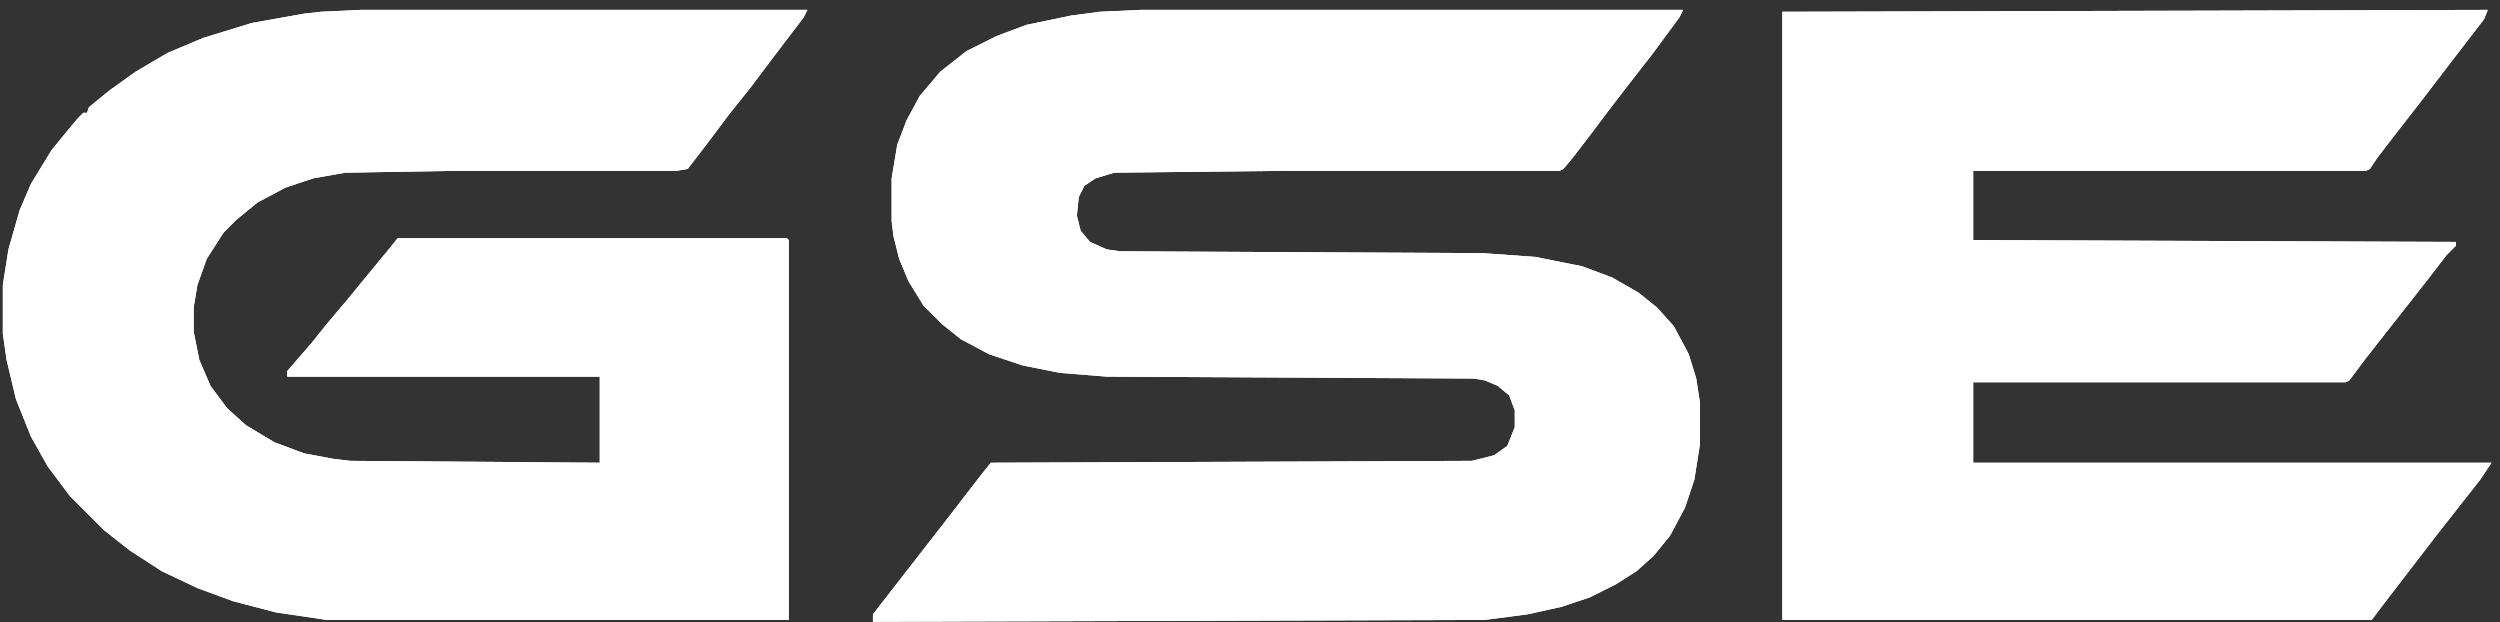 <svg width="221" height="55" viewBox="0 0 221 55" fill="none" xmlns="http://www.w3.org/2000/svg">
<rect x="0" y="0" width="221" height="55" fill="#333333" stroke="none"/>
<path d="M31.844 0.875H71.378L71.047 1.537L68.4 5.01L66.415 7.657L64.43 10.138L62.446 12.785L60.791 14.935L59.799 15.101H40.28L30.521 15.266L27.709 15.762L25.227 16.589L22.746 17.913L20.927 19.401L19.769 20.559L18.28 22.875L17.453 25.191L17.122 27.176V29.326L17.618 31.807L18.611 34.123L20.1 36.108L21.754 37.597L24.235 39.086L26.882 40.078L29.528 40.574L31.017 40.74L53.017 40.905V33.296H25.393V32.8L27.543 30.319L28.866 28.665L30.686 26.514L32.175 24.695L34.491 21.883L35.152 21.055H69.558L69.724 21.221V54.8H28.866L24.4 54.138L20.596 53.146L17.453 51.988L14.31 50.499L11.498 48.679L9.182 46.86L6.205 43.883L4.22 41.236L2.731 38.589L1.408 35.281L0.581 31.807L0.25 29.491V25.191L0.746 22.048L1.739 18.574L2.731 16.259L4.551 13.281L6.039 11.461L6.867 10.469L7.363 9.973H7.694L7.859 9.476L9.679 7.988L11.994 6.334L14.806 4.68L17.949 3.356L22.25 2.033L26.882 1.206L28.37 1.04L31.844 0.875Z" fill="white"/>
<path d="M31.844 0.875H71.378L71.047 1.537L68.4 5.01L66.415 7.657L64.43 10.138L62.446 12.785L60.791 14.935L59.799 15.101H40.28L30.521 15.266L27.709 15.762L25.227 16.589L22.746 17.913L20.927 19.401L19.769 20.559L18.28 22.875L17.453 25.191L17.122 27.176V29.326L17.618 31.807L18.611 34.123L20.1 36.108L21.754 37.597L24.235 39.086L26.882 40.078L29.528 40.574L31.017 40.74L53.017 40.905V33.296H25.393V32.8L27.543 30.319L28.866 28.665L30.686 26.514L32.175 24.695L34.491 21.883L35.152 21.055H69.558L69.724 21.221V54.8H28.866L24.4 54.138L20.596 53.146L17.453 51.988L14.31 50.499L11.498 48.679L9.182 46.86L6.205 43.883L4.22 41.236L2.731 38.589L1.408 35.281L0.581 31.807L0.25 29.491V25.191L0.746 22.048L1.739 18.574L2.731 16.259L4.551 13.281L6.039 11.461L6.867 10.469L7.363 9.973H7.694L7.859 9.476L9.679 7.988L11.994 6.334L14.806 4.68L17.949 3.356L22.25 2.033L26.882 1.206L28.37 1.04L31.844 0.875Z" fill="white"/>
<path d="M100.821 0.875H148.791L148.46 1.537L146.145 4.68L143.829 7.657L142.175 9.807L140.686 11.792L139.032 13.943L138.205 14.935L137.874 15.101H113.558L98.506 15.266L96.851 15.762L95.859 16.424L95.363 17.416L95.197 19.07L95.528 20.394L96.355 21.386L97.844 22.048L99.002 22.213L131.092 22.379L135.724 22.71L139.859 23.537L142.506 24.529L144.821 25.852L146.476 27.176L147.964 28.83L149.288 31.311L149.949 33.462L150.28 35.612V39.251L149.784 42.394L148.957 44.875L147.633 47.356L146.145 49.176L144.656 50.499L142.836 51.657L140.521 52.815L138.039 53.642L135.062 54.304L131.257 54.8L77.167 54.965V54.304L84.115 45.371L85.769 43.221L86.927 41.732L87.588 40.905L130.1 40.74L132.085 40.243L133.242 39.416L133.904 37.762V36.273L133.408 34.95L132.415 34.123L131.257 33.627L130.265 33.462L97.844 33.296L93.709 32.965L90.4 32.304L87.423 31.311L84.942 29.988L83.287 28.665L81.633 27.01L80.31 24.86L79.483 22.875L78.987 20.89L78.821 19.567V15.762L79.318 12.785L80.145 10.634L81.303 8.484L83.122 6.334L85.438 4.514L88.085 3.191L90.731 2.198L94.701 1.371L97.182 1.04L100.821 0.875Z" fill="white"/>
<path d="M100.821 0.875H148.791L148.46 1.537L146.145 4.68L143.829 7.657L142.175 9.807L140.686 11.792L139.032 13.943L138.205 14.935L137.874 15.101H113.558L98.506 15.266L96.851 15.762L95.859 16.424L95.363 17.416L95.197 19.07L95.528 20.394L96.355 21.386L97.844 22.048L99.002 22.213L131.092 22.379L135.724 22.71L139.859 23.537L142.506 24.529L144.821 25.852L146.476 27.176L147.964 28.83L149.288 31.311L149.949 33.462L150.28 35.612V39.251L149.784 42.394L148.957 44.875L147.633 47.356L146.145 49.176L144.656 50.499L142.836 51.657L140.521 52.815L138.039 53.642L135.062 54.304L131.257 54.8L77.167 54.965V54.304L84.115 45.371L85.769 43.221L86.927 41.732L87.588 40.905L130.1 40.74L132.085 40.243L133.242 39.416L133.904 37.762V36.273L133.408 34.95L132.415 34.123L131.257 33.627L130.265 33.462L97.844 33.296L93.709 32.965L90.4 32.304L87.423 31.311L84.942 29.988L83.287 28.665L81.633 27.01L80.31 24.86L79.483 22.875L78.987 20.89L78.821 19.567V15.762L79.318 12.785L80.145 10.634L81.303 8.484L83.122 6.334L85.438 4.514L88.085 3.191L90.731 2.198L94.701 1.371L97.182 1.04L100.821 0.875Z" fill="white"/>
<path d="M219.258 0.875H219.919L219.588 1.702L216.28 6.003L214.13 8.815L211.814 11.792L210.16 13.943L209.498 14.935L209.167 15.101H174.431V21.221L217.107 21.386V21.717L216.28 22.544L214.626 24.695L209.167 31.642L207.679 33.627L207.348 33.792H174.431V40.905H220.25L219.258 42.394L215.619 47.025L210.656 53.477L209.664 54.8H157.558V1.04L219.258 0.875Z" fill="white"/>
<path d="M219.258 0.875H219.919L219.588 1.702L216.28 6.003L214.13 8.815L211.814 11.792L210.16 13.943L209.498 14.935L209.167 15.101H174.431V21.221L217.107 21.386V21.717L216.28 22.544L214.626 24.695L209.167 31.642L207.679 33.627L207.348 33.792H174.431V40.905H220.25L219.258 42.394L215.619 47.025L210.656 53.477L209.664 54.8H157.558V1.04L219.258 0.875Z" fill="white"/>
</svg>
